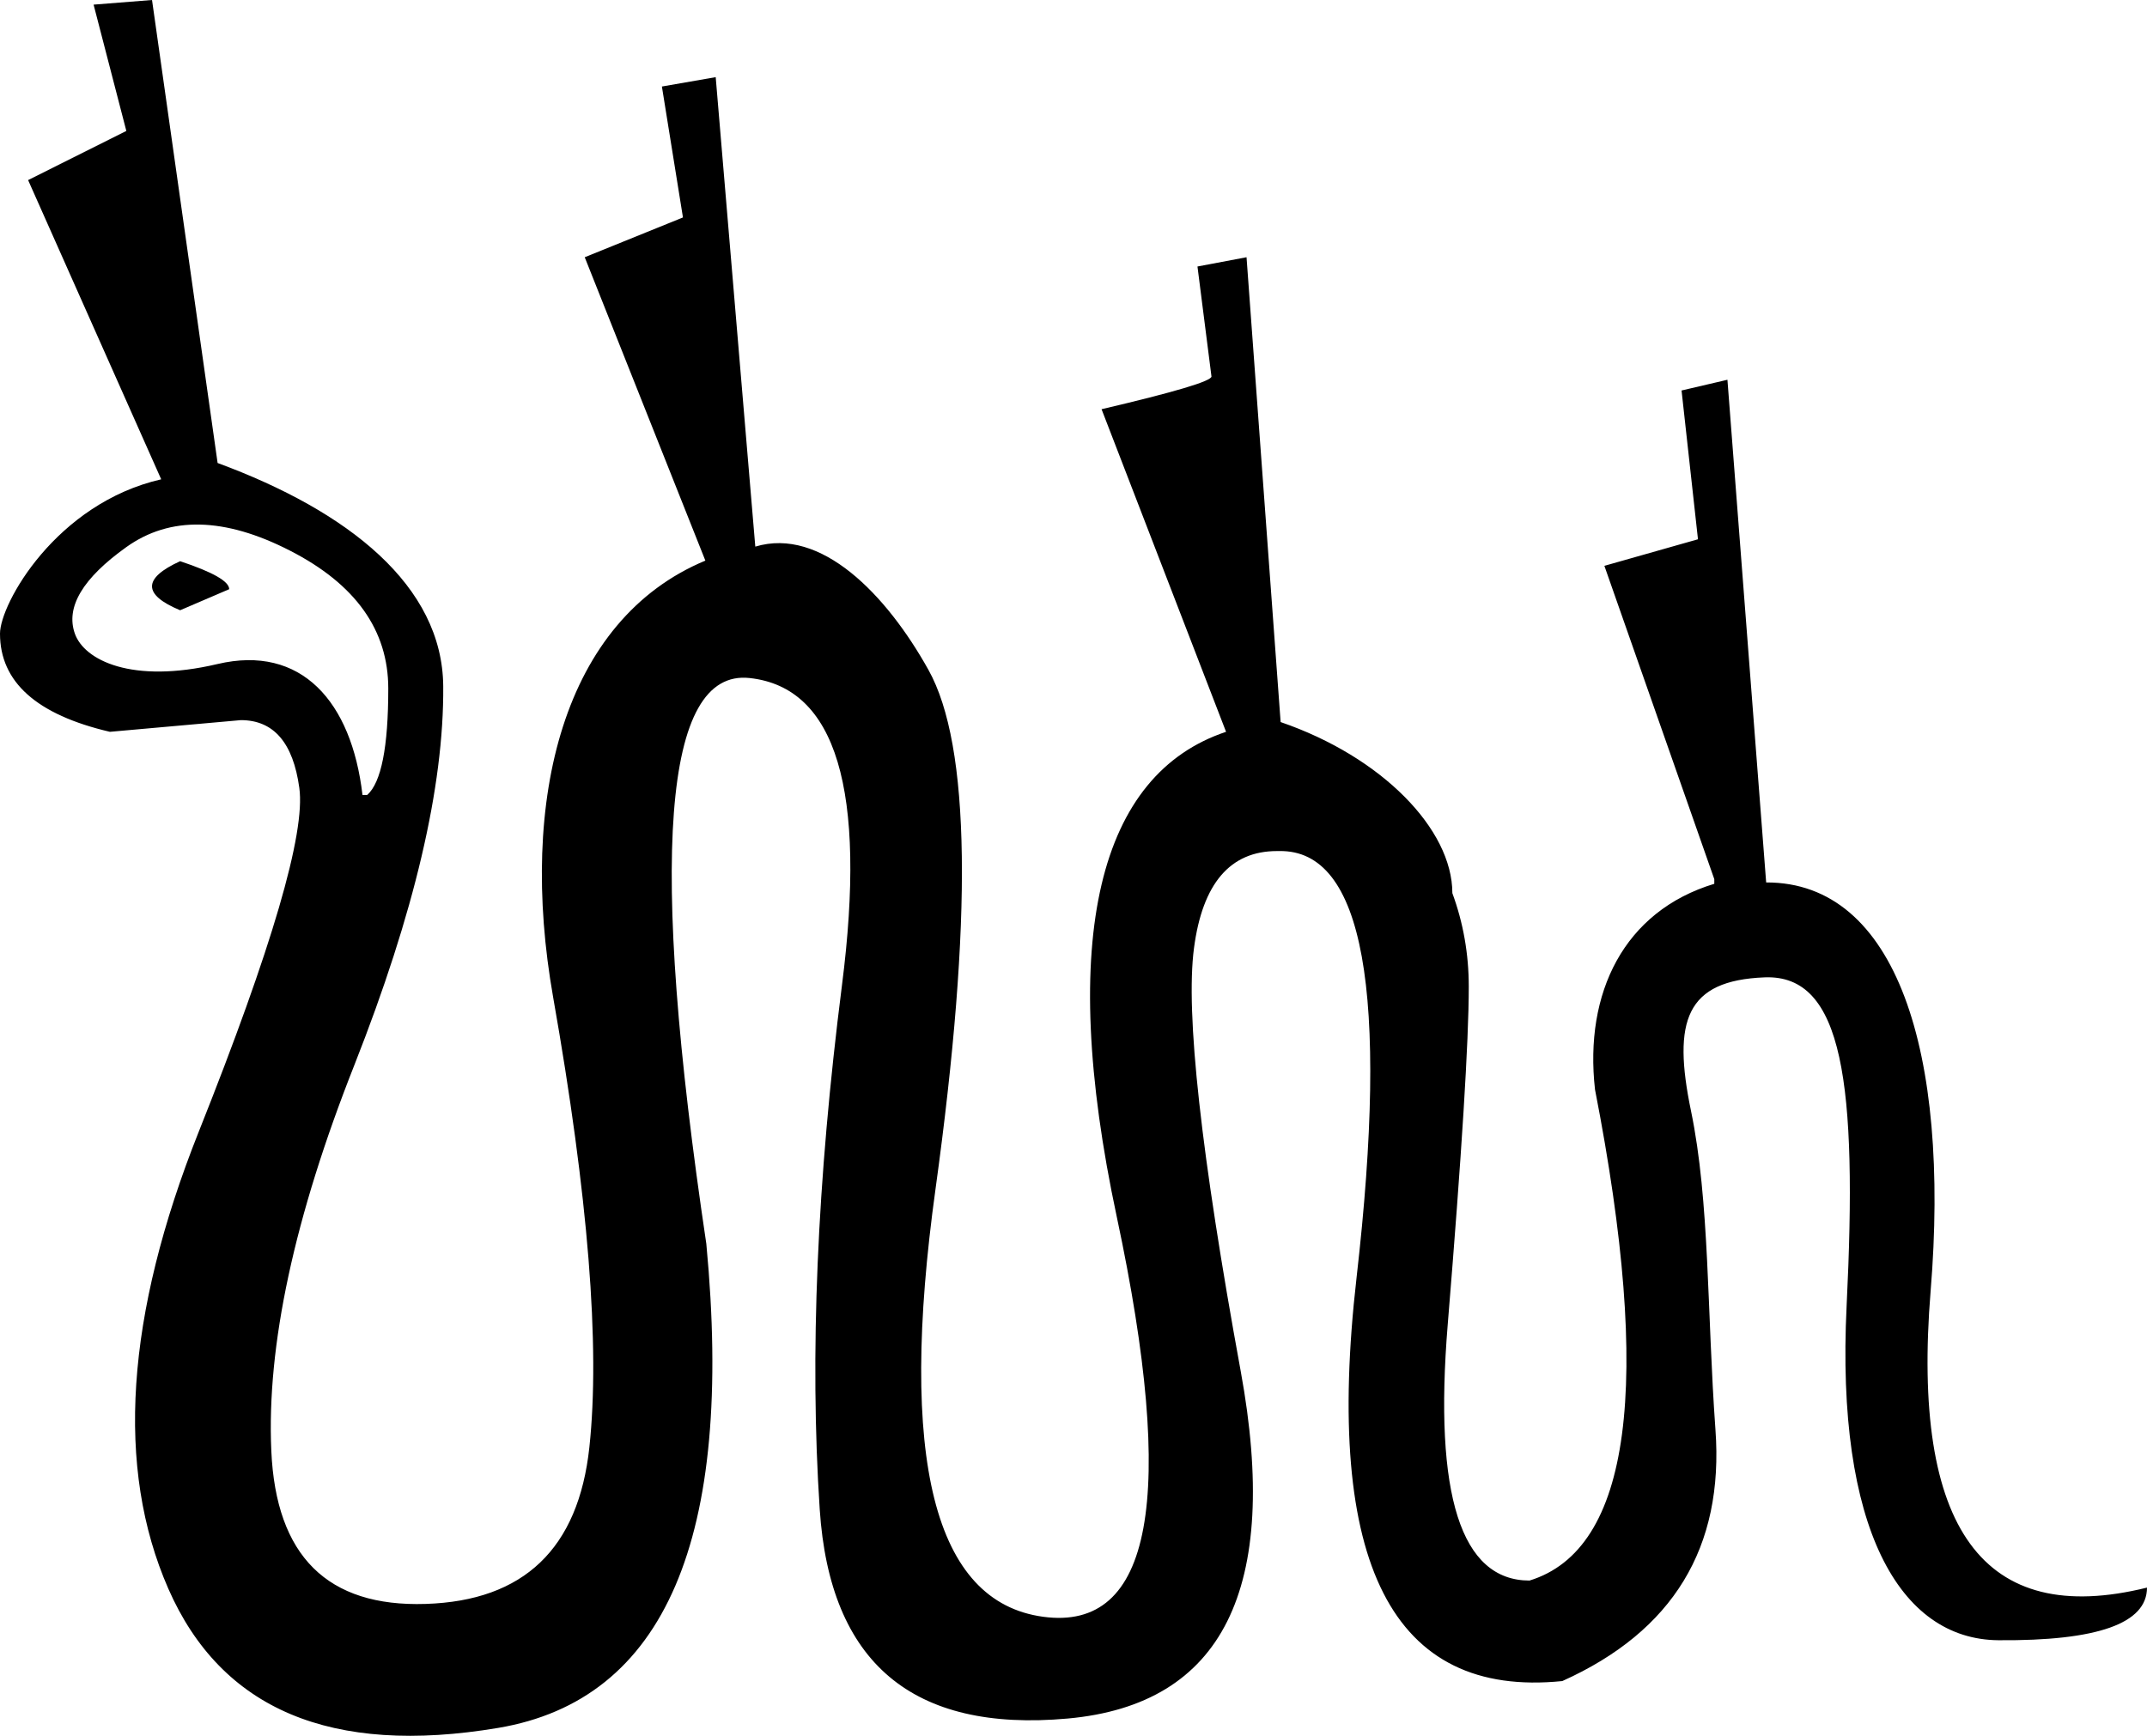<?xml version="1.0" encoding="UTF-8" standalone="no"?>
<svg
   xmlns:dc="http://purl.org/dc/elements/1.1/"
   xmlns:cc="http://web.resource.org/cc/"
   xmlns:rdf="http://www.w3.org/1999/02/22-rdf-syntax-ns#"
   xmlns:svg="http://www.w3.org/2000/svg"
   xmlns="http://www.w3.org/2000/svg"
   xmlns:sodipodi="http://inkscape.sourceforge.net/DTD/sodipodi-0.dtd"
   xmlns:inkscape="http://www.inkscape.org/namespaces/inkscape"
   width="22.229"
   height="17.977"
   id="svg1333"
   sodipodi:version="0.32"
   inkscape:version="0.43"
   sodipodi:docname="I86A.svg"
   sodipodi:docbase="C:\Program Files\JSesh\fonts">
  <defs
     id="defs1338" />
  <sodipodi:namedview
     inkscape:window-height="708"
     inkscape:window-width="1024"
     inkscape:pageshadow="2"
     inkscape:pageopacity="0.0"
     borderopacity="1.0"
     bordercolor="#666666"
     pagecolor="#ffffff"
     id="base"
     inkscape:zoom="29.343457"
     inkscape:cx="11.114543"
     inkscape:cy="5.7330867"
     inkscape:window-x="-4"
     inkscape:window-y="-4"
     inkscape:current-layer="svg1333" />
  <path
     style="fill:#000000; stroke:none"
     d="M 1.574,0 L 2.253,4.795 C 3.609,5.295 4.581,6.066 4.589,7.107 C 4.597,8.148 4.29,9.456 3.669,11.03 C 3.047,12.604 2.76,13.936 2.809,15.025 C 2.857,16.115 3.39,16.644 4.407,16.611 C 5.424,16.579 5.989,16.038 6.102,14.989 C 6.215,13.94 6.09,12.386 5.727,10.328 C 5.364,8.269 5.836,6.417 7.303,5.806 L 6.054,2.664 L 7.071,2.252 L 6.853,0.896 L 7.41,0.799 L 7.82,5.661 C 8.5,5.456 9.177,6.155 9.613,6.938 C 10.049,7.72 10.073,9.512 9.686,12.313 C 9.298,15.114 9.67,16.591 10.8,16.744 C 11.93,16.898 12.184,15.518 11.563,12.604 C 10.941,9.69 11.386,8.015 12.694,7.579 L 11.405,4.238 C 12.164,4.06 12.543,3.947 12.543,3.899 L 12.398,2.76 L 12.906,2.664 L 13.259,7.478 C 14.308,7.838 15.037,8.588 15.037,9.25 C 15.15,9.557 15.207,9.88 15.207,10.219 C 15.207,10.784 15.134,11.95 14.989,13.718 C 14.844,15.485 15.126,16.369 15.836,16.369 C 16.886,16.046 17.112,14.351 16.514,11.284 C 16.401,10.283 16.813,9.437 17.749,9.153 L 17.749,9.105 L 16.611,5.86 L 17.58,5.585 L 17.41,4.044 L 17.885,3.933 L 18.286,9.139 C 19.635,9.135 20.191,10.897 19.989,13.367 C 19.787,15.836 20.534,16.861 22.229,16.442 C 22.229,16.813 21.717,16.995 20.691,16.987 C 19.666,16.979 19.006,15.824 19.119,13.524 C 19.232,11.224 19.085,10.089 18.27,10.122 C 17.455,10.154 17.314,10.57 17.508,11.506 C 17.702,12.443 17.673,13.588 17.761,14.807 C 17.85,16.026 17.322,16.894 16.175,17.41 C 14.416,17.588 13.706,16.196 14.045,13.233 C 14.384,10.271 14.117,8.798 13.245,8.814 L 13.221,8.814 C 12.737,8.814 12.45,9.149 12.362,9.819 C 12.273,10.489 12.434,11.95 12.846,14.202 C 13.258,16.454 12.66,17.653 11.054,17.798 C 9.448,17.943 8.592,17.221 8.487,15.631 C 8.382,14.04 8.459,12.232 8.717,10.206 C 8.976,8.181 8.657,7.119 7.761,7.022 C 6.865,6.925 6.716,8.879 7.313,12.882 C 7.603,15.933 6.885,17.604 5.158,17.895 C 3.43,18.185 2.292,17.705 1.743,16.454 C 1.195,15.203 1.3,13.625 2.058,11.72 C 2.817,9.815 3.164,8.629 3.099,8.16 C 3.035,7.692 2.833,7.458 2.494,7.458 L 1.138,7.579 C 0.379,7.402 3.0641935e-017,7.063 0,6.562 C 1.878052e-017,6.255 0.579,5.214 1.669,4.964 L 0.291,1.865 L 1.308,1.356 L 0.969,0.048 L 1.574,0 z M 3.753,8.233 L 3.802,8.233 C 3.947,8.104 4.02,7.737 4.02,7.131 C 4.02,6.526 3.681,6.05 3.003,5.703 C 2.325,5.355 1.76,5.343 1.308,5.666 C 0.856,5.989 0.678,6.288 0.775,6.562 C 0.872,6.837 1.364,7.086 2.252,6.877 C 3.118,6.673 3.64,7.264 3.753,8.233 z M 1.865,5.812 C 2.204,5.925 2.373,6.021 2.373,6.102 L 1.865,6.32 C 1.477,6.159 1.477,5.989 1.865,5.812 z "
     id="path1335"
     sodipodi:nodetypes="ccssssssccccccsssscccccccsscccccccccscssssscsccsssssscssssccscccccccsssssccccc" />
</svg>
